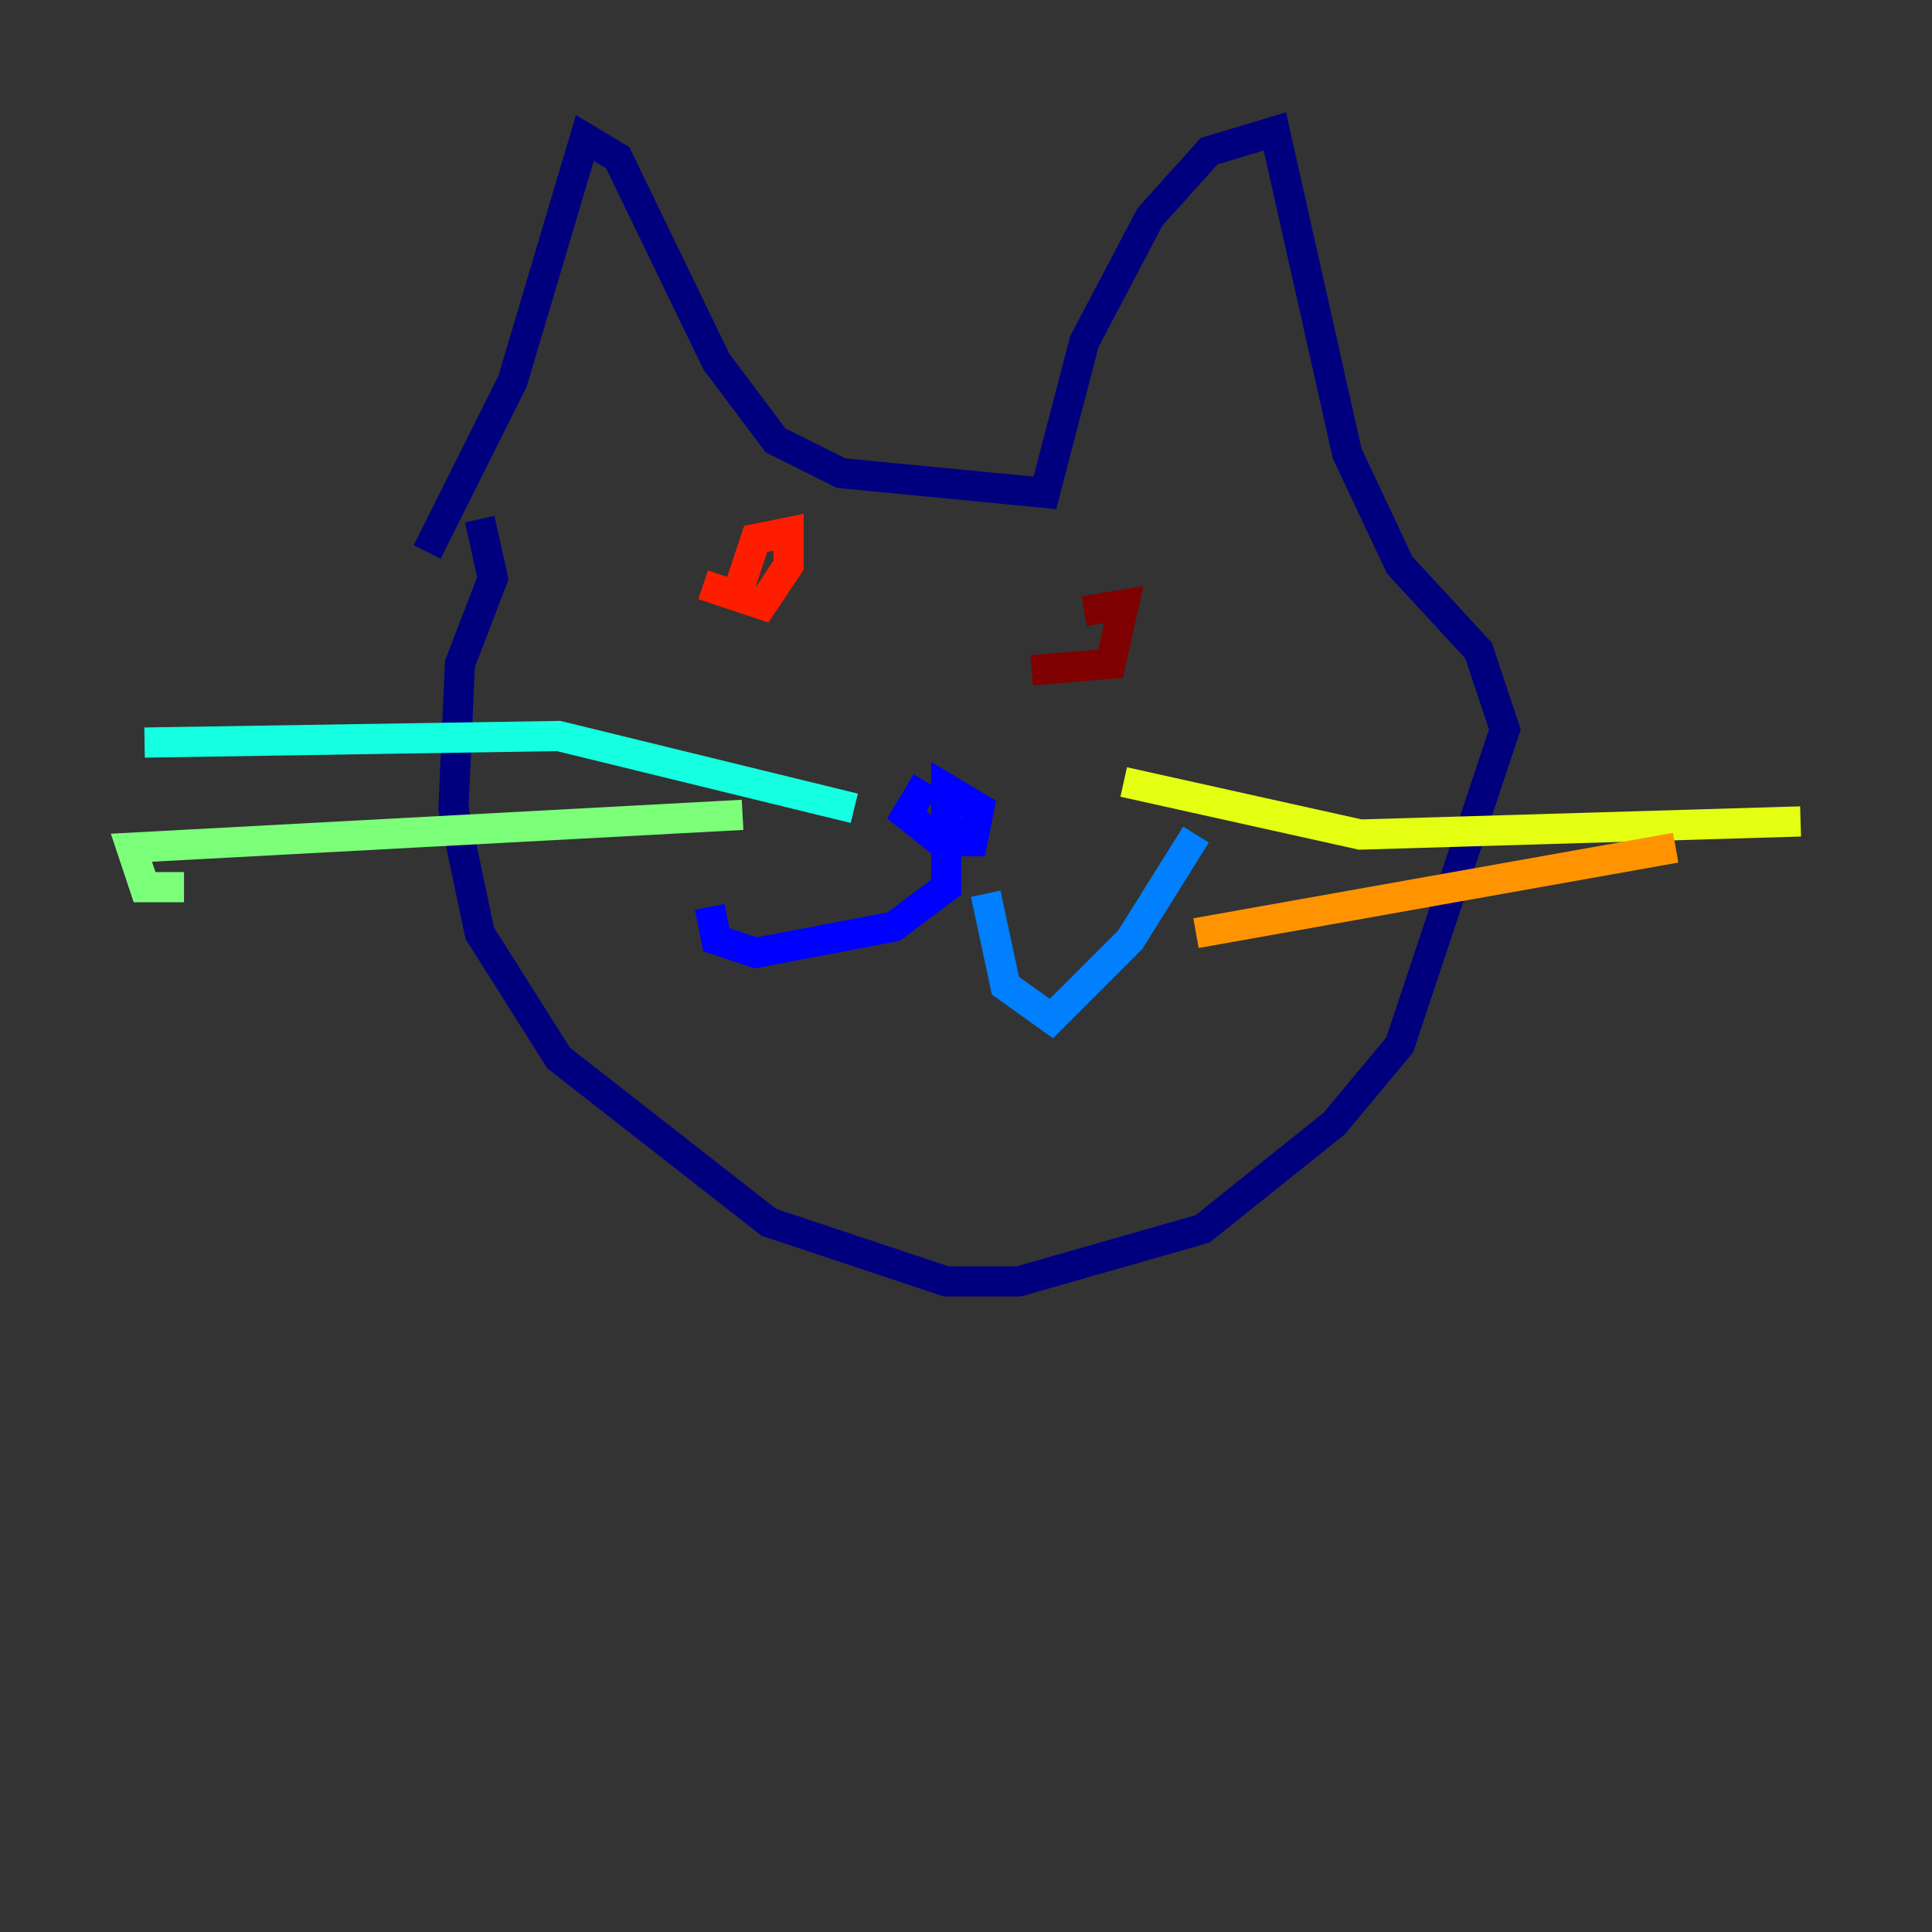 <?xml version="1.0" encoding="utf-8" ?>
<svg baseProfile="tiny" height="128" version="1.2" viewBox="0,0,128,128" width="128" xmlns="http://www.w3.org/2000/svg" xmlns:ev="http://www.w3.org/2001/xml-events" xmlns:xlink="http://www.w3.org/1999/xlink"><rect x="0" y="0" width="128" height="128" fill="#333333" stroke="none"/><defs /><polyline fill="none" points="28.299,36.571 33.959,25.252 38.748,9.143 40.925,10.449 47.456,23.946 51.374,29.17 55.728,31.347 69.225,32.653 71.837,22.64 76.191,14.367 80.109,10.014 84.463,8.707 89.252,30.041 92.735,37.442 97.959,43.102 99.701,48.327 92.735,69.225 88.381,74.449 79.674,81.415 67.483,84.898 62.694,84.898 50.939,80.98 37.007,70.095 31.782,61.823 30.041,53.551 30.476,43.973 32.653,38.313 31.782,34.395" stroke="#00007f" stroke-width="2" /><polyline fill="none" points="61.388,51.809 60.082,53.986 62.258,55.728 64.435,55.728 64.871,53.551 62.694,52.245 62.694,58.776 59.211,61.388 50.068,63.129 47.456,62.258 47.02,60.082" stroke="#0000ff" stroke-width="2" /><polyline fill="none" points="65.306,59.211 66.612,65.306 69.66,67.483 74.884,62.258 79.238,55.292" stroke="#0080ff" stroke-width="2" /><polyline fill="none" points="56.599,53.551 37.007,48.762 9.578,49.197" stroke="#15ffe1" stroke-width="2" /><polyline fill="none" points="49.197,53.986 8.707,56.163 9.578,58.776 12.191,58.776" stroke="#7cff79" stroke-width="2" /><polyline fill="none" points="74.449,51.809 90.122,55.292 119.293,54.422" stroke="#e4ff12" stroke-width="2" /><polyline fill="none" points="79.238,61.823 111.02,56.163" stroke="#ff9400" stroke-width="2" /><polyline fill="none" points="46.585,38.748 50.503,40.054 52.245,37.442 52.245,35.265 50.068,35.701 48.762,39.619" stroke="#ff1d00" stroke-width="2" /><polyline fill="none" points="68.354,44.408 73.578,43.973 74.449,40.054 71.837,40.49" stroke="#7f0000" stroke-width="2" /></svg>